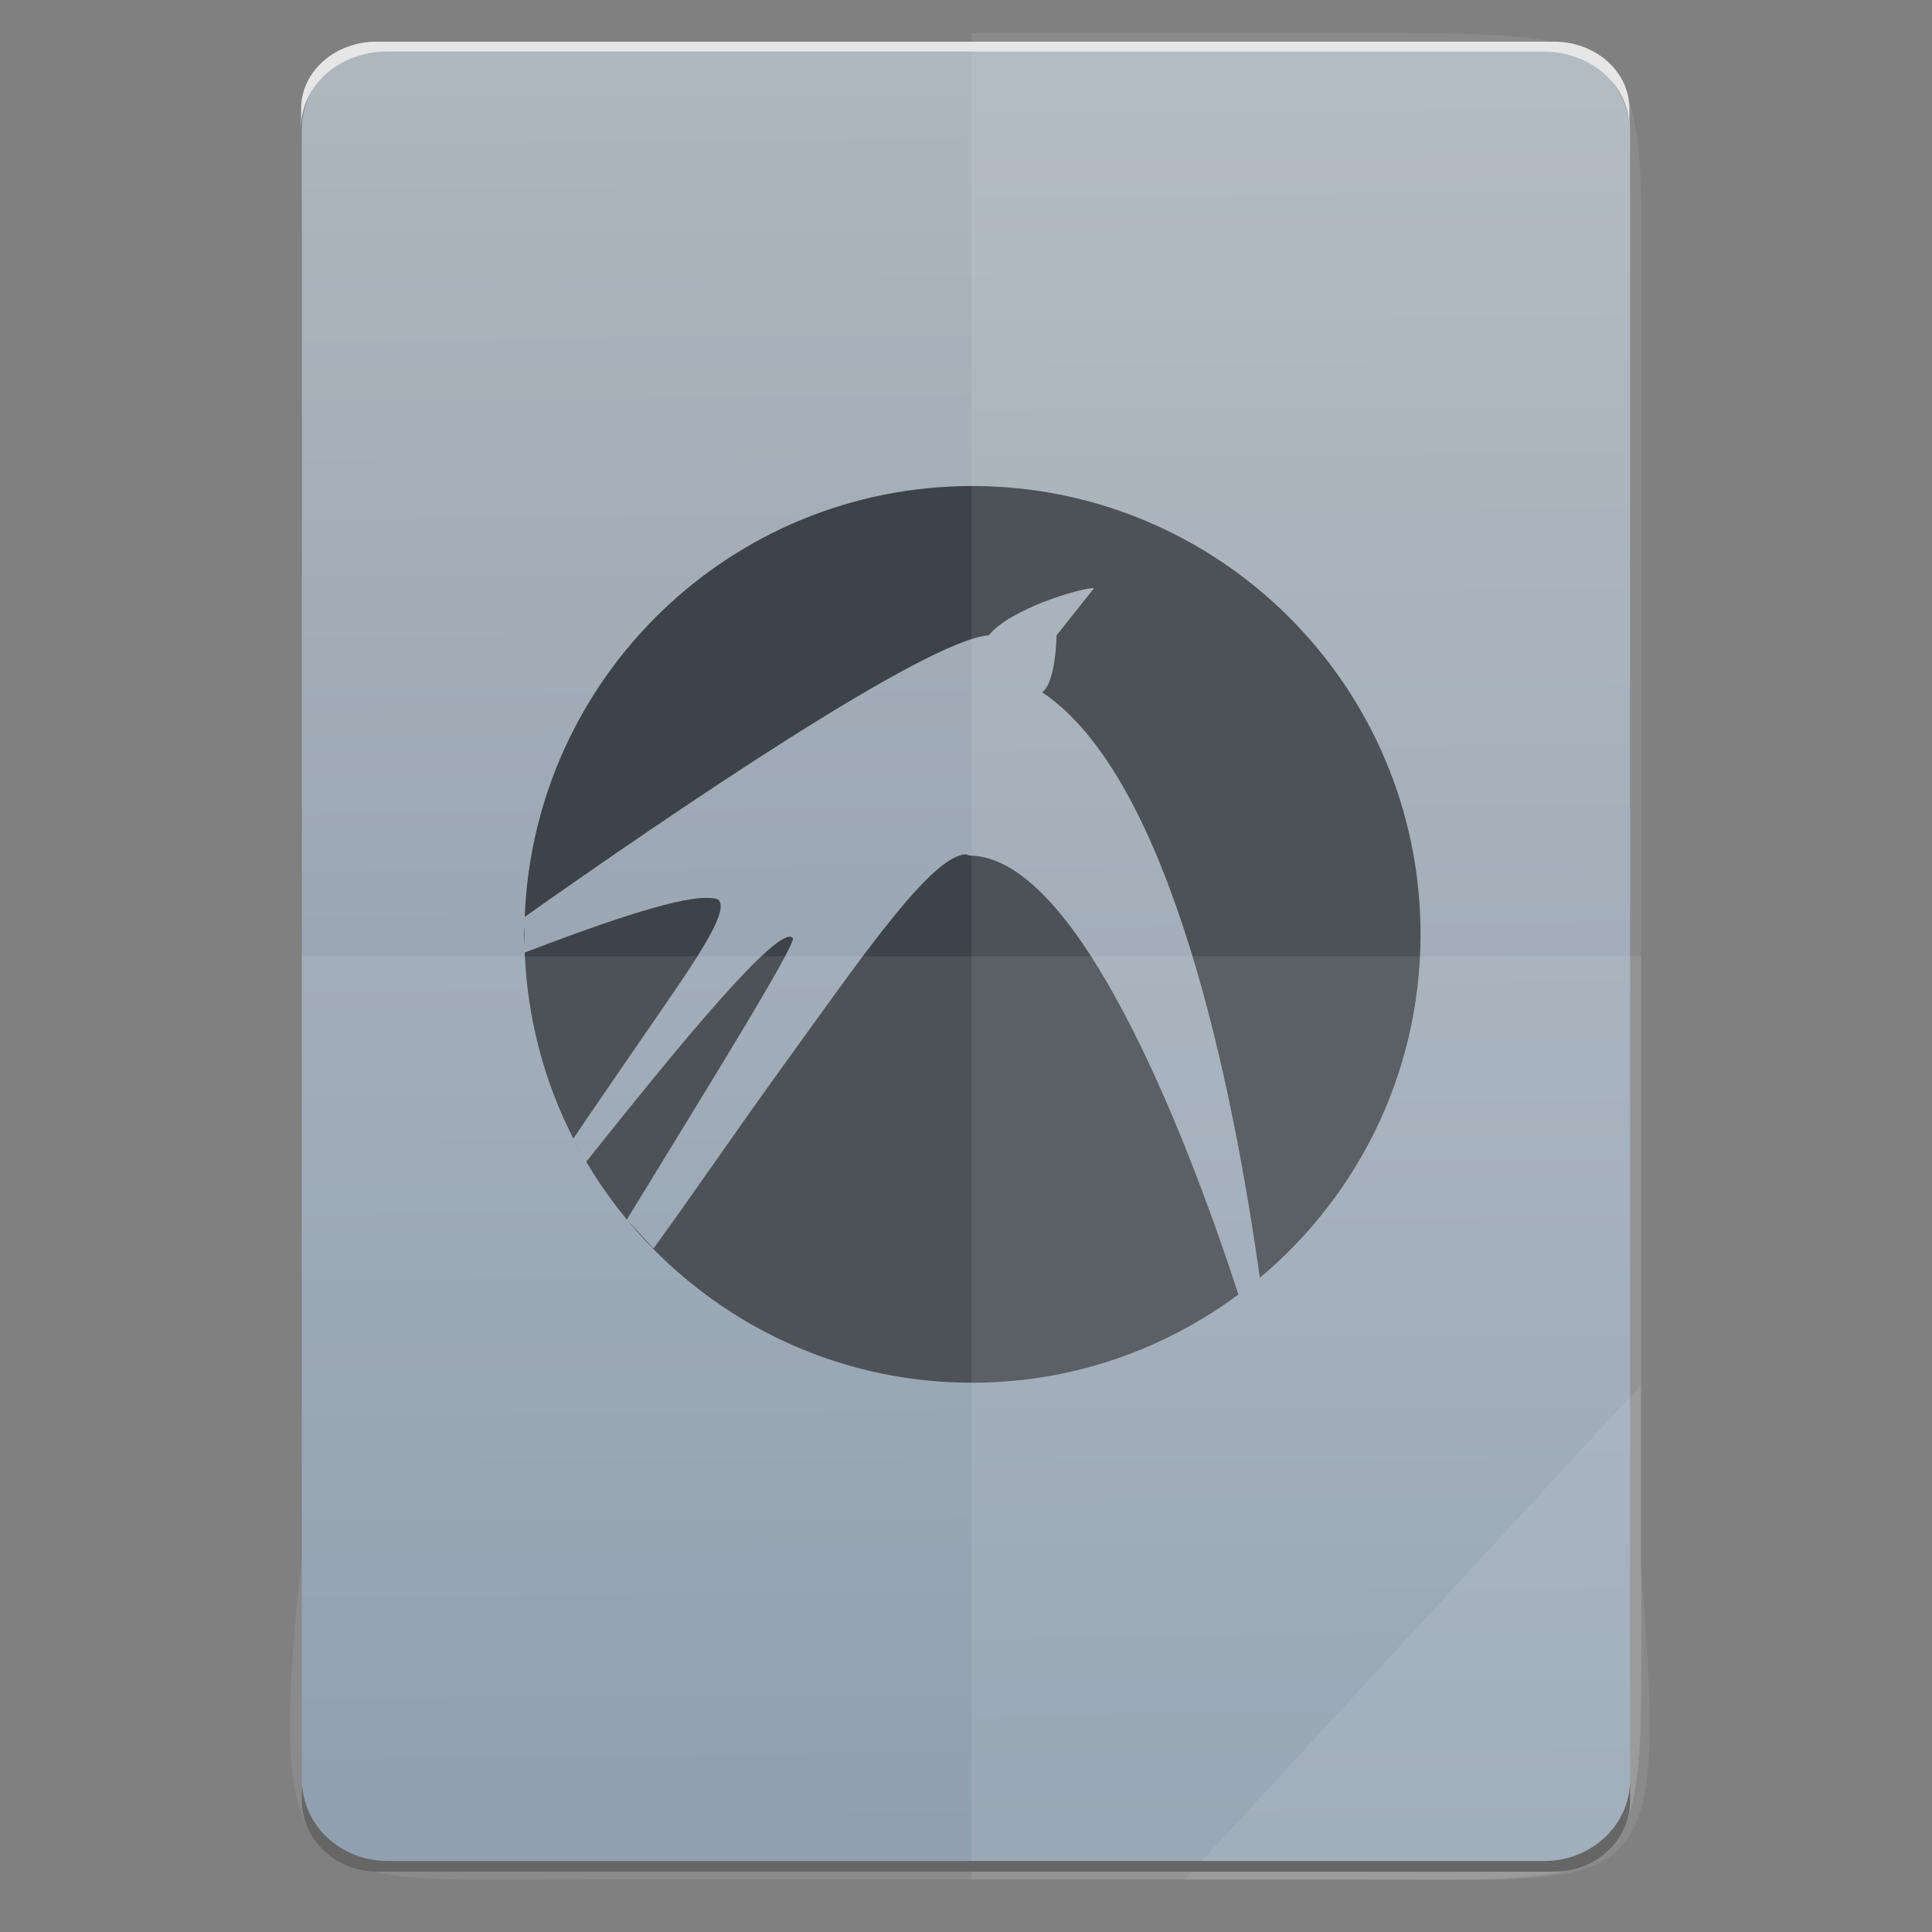 <?xml version="1.0" encoding="UTF-8" standalone="no"?>
<svg
   xmlns:dc="http://purl.org/dc/elements/1.1/"
   xmlns:cc="http://creativecommons.org/ns#"
   xmlns:rdf="http://www.w3.org/1999/02/22-rdf-syntax-ns#"
   xmlns:svg="http://www.w3.org/2000/svg"
   xmlns="http://www.w3.org/2000/svg"
   xmlns:sodipodi="http://sodipodi.sourceforge.net/DTD/sodipodi-0.dtd"
   xmlns:inkscape="http://www.inkscape.org/namespaces/inkscape"
   height="64"
   viewBox="0 0 64 64"
   width="64"
   id="svg2"
   version="1.1"
   inkscape:version="0.91 r13725"
   sodipodi:docname="application-x-desktop-lxde.svg">
  <rect x="0" y="0" width="64" height="64" fill="#808080" stroke="none"/>
  <defs
     id="defs37" />
  <sodipodi:namedview
     pagecolor="#ffffff"
     bordercolor="#666666"
     borderopacity="1"
     objecttolerance="10"
     gridtolerance="10"
     guidetolerance="10"
     inkscape:pageopacity="0"
     inkscape:pageshadow="2"
     inkscape:window-width="3798"
     inkscape:window-height="2046"
     id="namedview35"
     showgrid="false"
     inkscape:zoom="20.85965"
     inkscape:cx="32.317611"
     inkscape:cy="34.393282"
     inkscape:window-x="19"
     inkscape:window-y="1105"
     inkscape:window-maximized="0"
     inkscape:current-layer="svg2" />
  <linearGradient
     id="a"
     gradientTransform="matrix(1.075,0,0,1.177,113.081,-0.43)"
     gradientUnits="userSpaceOnUse"
     x1="-74.929"
     x2="-75.26"
     y1="52.199"
     y2="2.356">
    <stop
       offset="0"
       stop-color="#8798a9"
       id="stop5" />
    <stop
       offset="1"
       stop-color="#aeb6be"
       id="stop7" />
  </linearGradient>
  <rect
     style="fill:url(#a)"
     id="rect13"
     y="1.469"
     x="10"
     width="44"
     ry="2.858"
     height="60.406" />
  <path
     style="fill:#3d434a;fill-rule:evenodd"
     inkscape:connector-curvature="0"
     id="path33"
     d="m 32.205,16.1 c -8.007,0 -14.515,6.341 -14.823,14.272 4.923,-3.474 13.298,-9.176 15.374,-9.326 0.689,-0.873 3.058,-1.579 3.487,-1.563 l -1.243,1.563 c 0,0 -0.021,1.577 -0.48,1.884 4.289,2.867 6.339,13.156 7.214,19.402 l -0.369,0.296 c 3.461,-2.719 5.692,-6.932 5.692,-11.675 0,-8.203 -6.65,-14.853 -14.853,-14.853 z m -0.211,12.202 c -1.154,0.034 -3.499,3.483 -6.173,7.175 -1.285,1.774 -2.951,4.202 -4.174,5.885 l -0.882,-0.963 c 2.516,-4.12 5.648,-9.147 5.497,-9.332 -0.032,-0.015 -0.075,-0.046 -0.121,-0.04 -0.852,0.129 -4.273,4.393 -6.721,7.457 2.584,4.375 7.335,7.32 12.784,7.32 3.308,0 6.353,-1.095 8.821,-2.923 -1.828,-5.587 -5.359,-14.519 -8.912,-14.54 -0.035,-0.007 -0.083,-0.04 -0.121,-0.04 z m -8.618,1.443 c -1.055,-0.008 -3.753,0.946 -5.994,1.81 0.089,2.214 0.657,4.302 1.612,6.163 0.451,-0.681 1.23,-1.799 1.695,-2.483 1.781,-2.617 3.532,-4.932 3.127,-5.41 -0.072,-0.08 -0.233,-0.08 -0.441,-0.081 z m -6.011,0.938 c -0.002,0.091 -0.013,0.178 -0.013,0.269 0,0.125 0.016,0.245 0.019,0.369 l -0.006,-0.639 z m 1.658,7.096 c 0.093,0.179 0.19,0.355 0.29,0.529 l -0.29,-0.529 z" />
  <g
     transform="translate(56.392,-0.177)"
     id="g4364">
    <g
       id="g4274">
      <path
         style="color:#000000;display:inline;overflow:visible;visibility:visible;opacity:0.08;fill:#ffffff;fill-opacity:1;fill-rule:nonzero;stroke:none;stroke-width:0.265;marker:none;enable-background:accumulate"
         d="m -24.212,1.269 0,61.169 12.372,0 c 10.568,0 9.812,0.44 9.812,-10.648 l 0,-19.936 0,-19.936 c 0,-10.701 0.814,-10.648 -9.812,-10.648 z"
         id="path4231"
         inkscape:connector-curvature="0"
         sodipodi:nodetypes="ccsscssc" />
      <path
         inkscape:connector-curvature="0"
         style="color:#000000;display:inline;overflow:visible;visibility:visible;opacity:0.08;fill:#ffffff;fill-opacity:1;fill-rule:nonzero;stroke:none;stroke-width:0.265;marker:none;enable-background:accumulate"
         d="m -46.395,31.854 0,19.936 c -1.237,11.502 0.006,10.648 9.812,10.648 l 24.743,0 c 10.395,0 9.812,0.741 9.812,-10.648 l 0,-19.936 z"
         id="path4255"
         sodipodi:nodetypes="ccssscc" />
      <path
         style="color:#000000;display:inline;overflow:visible;visibility:visible;opacity:0.08;fill:#ffffff;fill-opacity:1;fill-rule:nonzero;stroke:none;stroke-width:2.117;stroke-linecap:butt;stroke-linejoin:miter;stroke-miterlimit:4;stroke-dasharray:none;stroke-dashoffset:0;stroke-opacity:1;marker:none;enable-background:accumulate"
         d="m -17.154,62.439 15.125,-16.385 0,6.14 c 0.912,11.194 0.096,10.245 -9.623,10.245 z"
         id="path4254"
         inkscape:connector-curvature="0"
         sodipodi:nodetypes="cccsc" />
    </g>
    <g
       id="g4319">
      <path
         style="fill:#666666"
         d="m -46.392,59.131 0,0.677 c 0,1.312 1.115,2.368 2.5,2.368 l 39,0 c 1.385,0 2.5,-1.056 2.5,-2.368 l 0,-0.677 c 0,1.492 -1.267,2.694 -2.842,2.694 l -38.316,0 c -1.575,0 -2.842,-1.202 -2.842,-2.694 z"
         id="rect11-5"
         inkscape:connector-curvature="0" />
      <path
         d="m -46.416,4.408 0,-0.634 c 0,-1.228 1.115,-2.217 2.5,-2.217 l 39,0 c 1.385,0 2.5,0.989 2.5,2.217 l 0,0.634 c 0,-1.397 -1.267,-2.522 -2.842,-2.522 l -38.316,0 c -1.575,0 -2.842,1.125 -2.842,2.522 z"
         id="rect11-1"
         inkscape:connector-curvature="0"
         style="fill:#e6e6e6" />
    </g>
  </g>
</svg>
